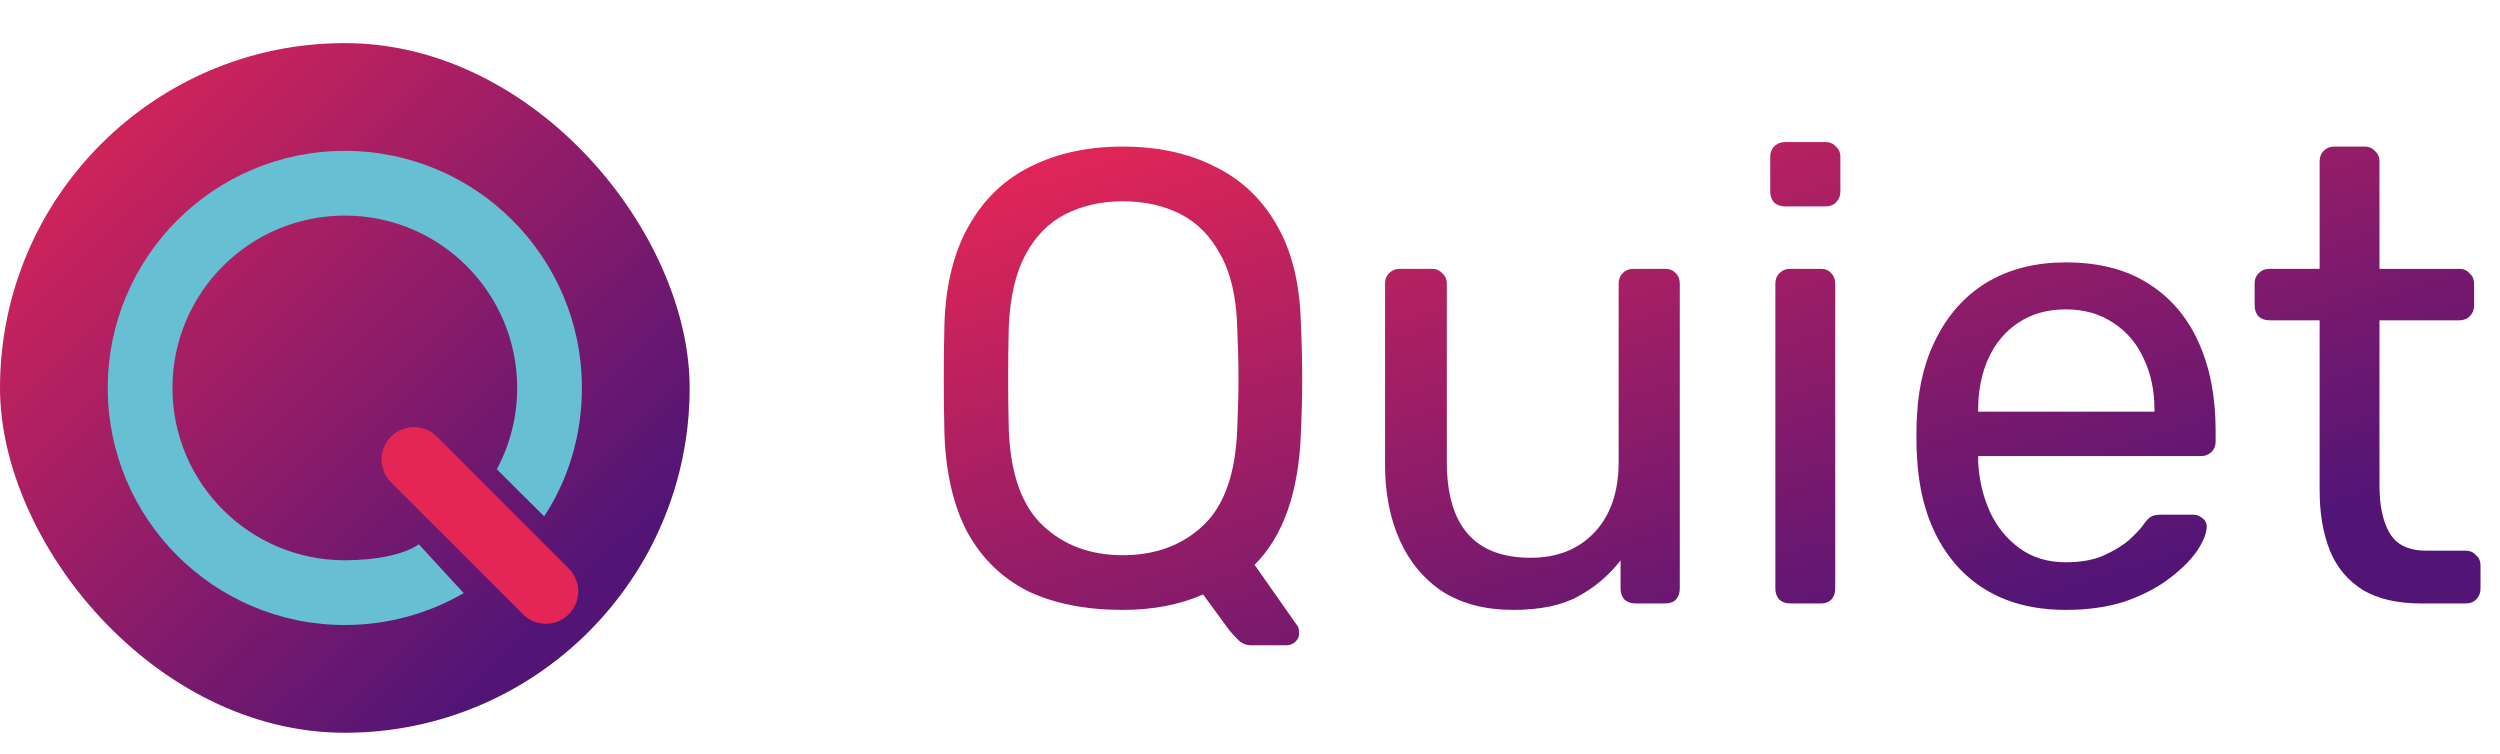 <svg width="116" height="35" viewBox="0 0 116 35" fill="none" xmlns="http://www.w3.org/2000/svg">
<path d="M58.063 29.941C57.804 29.941 57.596 29.851 57.436 29.672C57.277 29.513 57.148 29.373 57.048 29.254L55.824 27.582C54.749 28.06 53.505 28.299 52.092 28.299C50.38 28.299 48.917 28.01 47.703 27.433C46.508 26.835 45.573 25.93 44.896 24.716C44.239 23.482 43.881 21.939 43.821 20.088C43.801 19.212 43.791 18.376 43.791 17.579C43.791 16.763 43.801 15.917 43.821 15.041C43.881 13.21 44.259 11.687 44.956 10.473C45.652 9.239 46.608 8.323 47.822 7.726C49.056 7.109 50.479 6.801 52.092 6.801C53.724 6.801 55.147 7.109 56.361 7.726C57.596 8.323 58.561 9.239 59.258 10.473C59.954 11.687 60.323 13.21 60.362 15.041C60.402 15.917 60.422 16.763 60.422 17.579C60.422 18.376 60.402 19.212 60.362 20.088C60.263 22.834 59.546 24.875 58.213 26.209L60.183 29.015C60.203 29.035 60.223 29.065 60.243 29.105C60.263 29.165 60.273 29.244 60.273 29.344C60.293 29.503 60.243 29.642 60.123 29.762C60.004 29.881 59.855 29.941 59.676 29.941H58.063ZM52.092 25.761C53.604 25.761 54.849 25.303 55.824 24.387C56.799 23.471 57.327 21.988 57.406 19.938C57.446 19.043 57.466 18.246 57.466 17.55C57.466 16.833 57.446 16.037 57.406 15.161C57.367 13.787 57.108 12.673 56.63 11.817C56.172 10.961 55.555 10.334 54.779 9.936C54.003 9.538 53.107 9.339 52.092 9.339C51.116 9.339 50.23 9.538 49.434 9.936C48.658 10.334 48.041 10.961 47.583 11.817C47.125 12.673 46.866 13.787 46.807 15.161C46.787 16.037 46.777 16.833 46.777 17.55C46.777 18.246 46.787 19.043 46.807 19.938C46.886 21.988 47.414 23.471 48.389 24.387C49.365 25.303 50.599 25.761 52.092 25.761Z" fill="url(#paint0_linear_3711_12819)"/>
<path d="M70.208 28.299C68.934 28.299 67.85 28.02 66.954 27.463C66.078 26.885 65.411 26.089 64.953 25.074C64.496 24.059 64.267 22.894 64.267 21.581V13.16C64.267 12.961 64.326 12.802 64.446 12.683C64.585 12.543 64.754 12.474 64.953 12.474H66.446C66.645 12.474 66.805 12.543 66.924 12.683C67.063 12.802 67.133 12.961 67.133 13.16V21.431C67.133 24.397 68.427 25.88 71.015 25.88C72.249 25.88 73.234 25.492 73.971 24.716C74.727 23.919 75.105 22.825 75.105 21.431V13.16C75.105 12.961 75.165 12.802 75.284 12.683C75.424 12.543 75.593 12.474 75.792 12.474H77.255C77.474 12.474 77.643 12.543 77.763 12.683C77.882 12.802 77.942 12.961 77.942 13.16V27.313C77.942 27.512 77.882 27.681 77.763 27.821C77.643 27.94 77.474 28 77.255 28H75.882C75.682 28 75.513 27.94 75.374 27.821C75.254 27.681 75.195 27.512 75.195 27.313V26C74.657 26.696 74 27.254 73.224 27.672C72.468 28.09 71.462 28.299 70.208 28.299Z" fill="url(#paint1_linear_3711_12819)"/>
<path d="M83.064 28C82.865 28 82.696 27.94 82.557 27.821C82.437 27.681 82.377 27.512 82.377 27.313V13.16C82.377 12.961 82.437 12.802 82.557 12.683C82.696 12.543 82.865 12.474 83.064 12.474H84.497C84.697 12.474 84.856 12.543 84.975 12.683C85.095 12.802 85.154 12.961 85.154 13.16V27.313C85.154 27.512 85.095 27.681 84.975 27.821C84.856 27.94 84.697 28 84.497 28H83.064ZM82.825 9.577C82.626 9.577 82.457 9.518 82.318 9.398C82.198 9.259 82.139 9.09 82.139 8.891V7.278C82.139 7.079 82.198 6.92 82.318 6.801C82.457 6.661 82.626 6.592 82.825 6.592H84.707C84.906 6.592 85.065 6.661 85.184 6.801C85.323 6.92 85.393 7.079 85.393 7.278V8.891C85.393 9.09 85.323 9.259 85.184 9.398C85.065 9.518 84.906 9.577 84.707 9.577H82.825Z" fill="url(#paint2_linear_3711_12819)"/>
<path d="M95.848 28.299C93.797 28.299 92.165 27.672 90.951 26.418C89.737 25.144 89.07 23.412 88.951 21.222C88.931 20.963 88.921 20.635 88.921 20.237C88.921 19.819 88.931 19.48 88.951 19.222C89.03 17.808 89.359 16.574 89.936 15.519C90.513 14.444 91.299 13.618 92.295 13.041C93.31 12.464 94.494 12.175 95.848 12.175C97.361 12.175 98.625 12.494 99.64 13.131C100.675 13.768 101.461 14.673 101.999 15.848C102.536 17.022 102.805 18.396 102.805 19.968V20.476C102.805 20.695 102.735 20.864 102.596 20.983C102.476 21.103 102.317 21.163 102.118 21.163H91.787C91.787 21.182 91.787 21.222 91.787 21.282C91.787 21.342 91.787 21.391 91.787 21.431C91.827 22.247 92.006 23.014 92.325 23.73C92.643 24.427 93.101 24.994 93.698 25.432C94.295 25.87 95.012 26.089 95.848 26.089C96.564 26.089 97.162 25.98 97.639 25.761C98.117 25.542 98.505 25.303 98.804 25.044C99.102 24.765 99.301 24.556 99.401 24.417C99.58 24.158 99.719 24.009 99.819 23.969C99.918 23.909 100.078 23.88 100.297 23.88H101.73C101.929 23.88 102.088 23.939 102.208 24.059C102.347 24.158 102.407 24.308 102.387 24.507C102.367 24.805 102.208 25.173 101.909 25.611C101.61 26.029 101.182 26.447 100.625 26.865C100.068 27.283 99.391 27.632 98.595 27.91C97.799 28.169 96.883 28.299 95.848 28.299ZM91.787 19.102H99.968V19.013C99.968 18.117 99.799 17.321 99.461 16.624C99.142 15.927 98.674 15.38 98.057 14.982C97.44 14.564 96.704 14.355 95.848 14.355C94.992 14.355 94.255 14.564 93.638 14.982C93.041 15.38 92.583 15.927 92.265 16.624C91.946 17.321 91.787 18.117 91.787 19.013V19.102Z" fill="url(#paint3_linear_3711_12819)"/>
<path d="M112.349 28C111.234 28 110.328 27.791 109.632 27.373C108.935 26.935 108.427 26.328 108.109 25.552C107.79 24.755 107.631 23.82 107.631 22.745V14.862H105.302C105.103 14.862 104.934 14.803 104.795 14.683C104.675 14.544 104.615 14.375 104.615 14.176V13.16C104.615 12.961 104.675 12.802 104.795 12.683C104.934 12.543 105.103 12.474 105.302 12.474H107.631V7.487C107.631 7.288 107.691 7.129 107.81 7.01C107.95 6.87 108.119 6.801 108.318 6.801H109.721C109.92 6.801 110.079 6.87 110.199 7.01C110.338 7.129 110.408 7.288 110.408 7.487V12.474H114.11C114.309 12.474 114.469 12.543 114.588 12.683C114.727 12.802 114.797 12.961 114.797 13.16V14.176C114.797 14.375 114.727 14.544 114.588 14.683C114.469 14.803 114.309 14.862 114.11 14.862H110.408V22.536C110.408 23.471 110.567 24.208 110.886 24.745C111.204 25.283 111.771 25.552 112.588 25.552H114.409C114.608 25.552 114.767 25.621 114.887 25.761C115.026 25.88 115.096 26.039 115.096 26.238V27.313C115.096 27.512 115.026 27.681 114.887 27.821C114.767 27.94 114.608 28 114.409 28H112.349Z" fill="url(#paint4_linear_3711_12819)"/>
<rect y="2" width="32" height="32" rx="16" fill="url(#paint5_linear_3711_12819)"/>
<path fill-rule="evenodd" clip-rule="evenodd" d="M16 10.003C11.584 10.003 8.003 13.584 8.003 18C8.003 22.416 11.584 25.997 16 25.997C17.463 25.997 18.746 25.73 19.434 25.256L21.515 27.52C19.892 28.461 18.007 29 16 29C9.925 29 5 24.075 5 18C5 11.925 9.925 7 16 7C22.075 7 27 11.925 27 18C27 20.208 26.375 22.235 25.252 23.959L24.057 22.776L23.053 21.772C23.655 20.649 23.997 19.366 23.997 18C23.997 13.584 20.416 10.003 16 10.003Z" fill="#67BFD3"/>
<path fill-rule="evenodd" clip-rule="evenodd" d="M26.39 28.503C25.804 29.089 24.853 29.089 24.266 28.503L18.146 22.382C17.559 21.796 17.559 20.845 18.146 20.259V20.259C18.732 19.672 19.683 19.672 20.27 20.259L26.39 26.379C26.977 26.966 26.977 27.916 26.39 28.503V28.503Z" fill="#E42656"/>
<defs>
<linearGradient id="paint0_linear_3711_12819" x1="120.894" y1="19.453" x2="110.315" y2="-13.395" gradientUnits="userSpaceOnUse">
<stop stop-color="#521576"/>
<stop offset="1" stop-color="#E42656"/>
</linearGradient>
<linearGradient id="paint1_linear_3711_12819" x1="120.894" y1="19.453" x2="110.315" y2="-13.395" gradientUnits="userSpaceOnUse">
<stop stop-color="#521576"/>
<stop offset="1" stop-color="#E42656"/>
</linearGradient>
<linearGradient id="paint2_linear_3711_12819" x1="120.894" y1="19.453" x2="110.315" y2="-13.395" gradientUnits="userSpaceOnUse">
<stop stop-color="#521576"/>
<stop offset="1" stop-color="#E42656"/>
</linearGradient>
<linearGradient id="paint3_linear_3711_12819" x1="120.894" y1="19.453" x2="110.315" y2="-13.395" gradientUnits="userSpaceOnUse">
<stop stop-color="#521576"/>
<stop offset="1" stop-color="#E42656"/>
</linearGradient>
<linearGradient id="paint4_linear_3711_12819" x1="120.894" y1="19.453" x2="110.315" y2="-13.395" gradientUnits="userSpaceOnUse">
<stop stop-color="#521576"/>
<stop offset="1" stop-color="#E42656"/>
</linearGradient>
<linearGradient id="paint5_linear_3711_12819" x1="34.602" y1="19.627" x2="9.762" y2="-5.63" gradientUnits="userSpaceOnUse">
<stop stop-color="#521576"/>
<stop offset="1" stop-color="#E42656"/>
</linearGradient>
</defs>
</svg>
